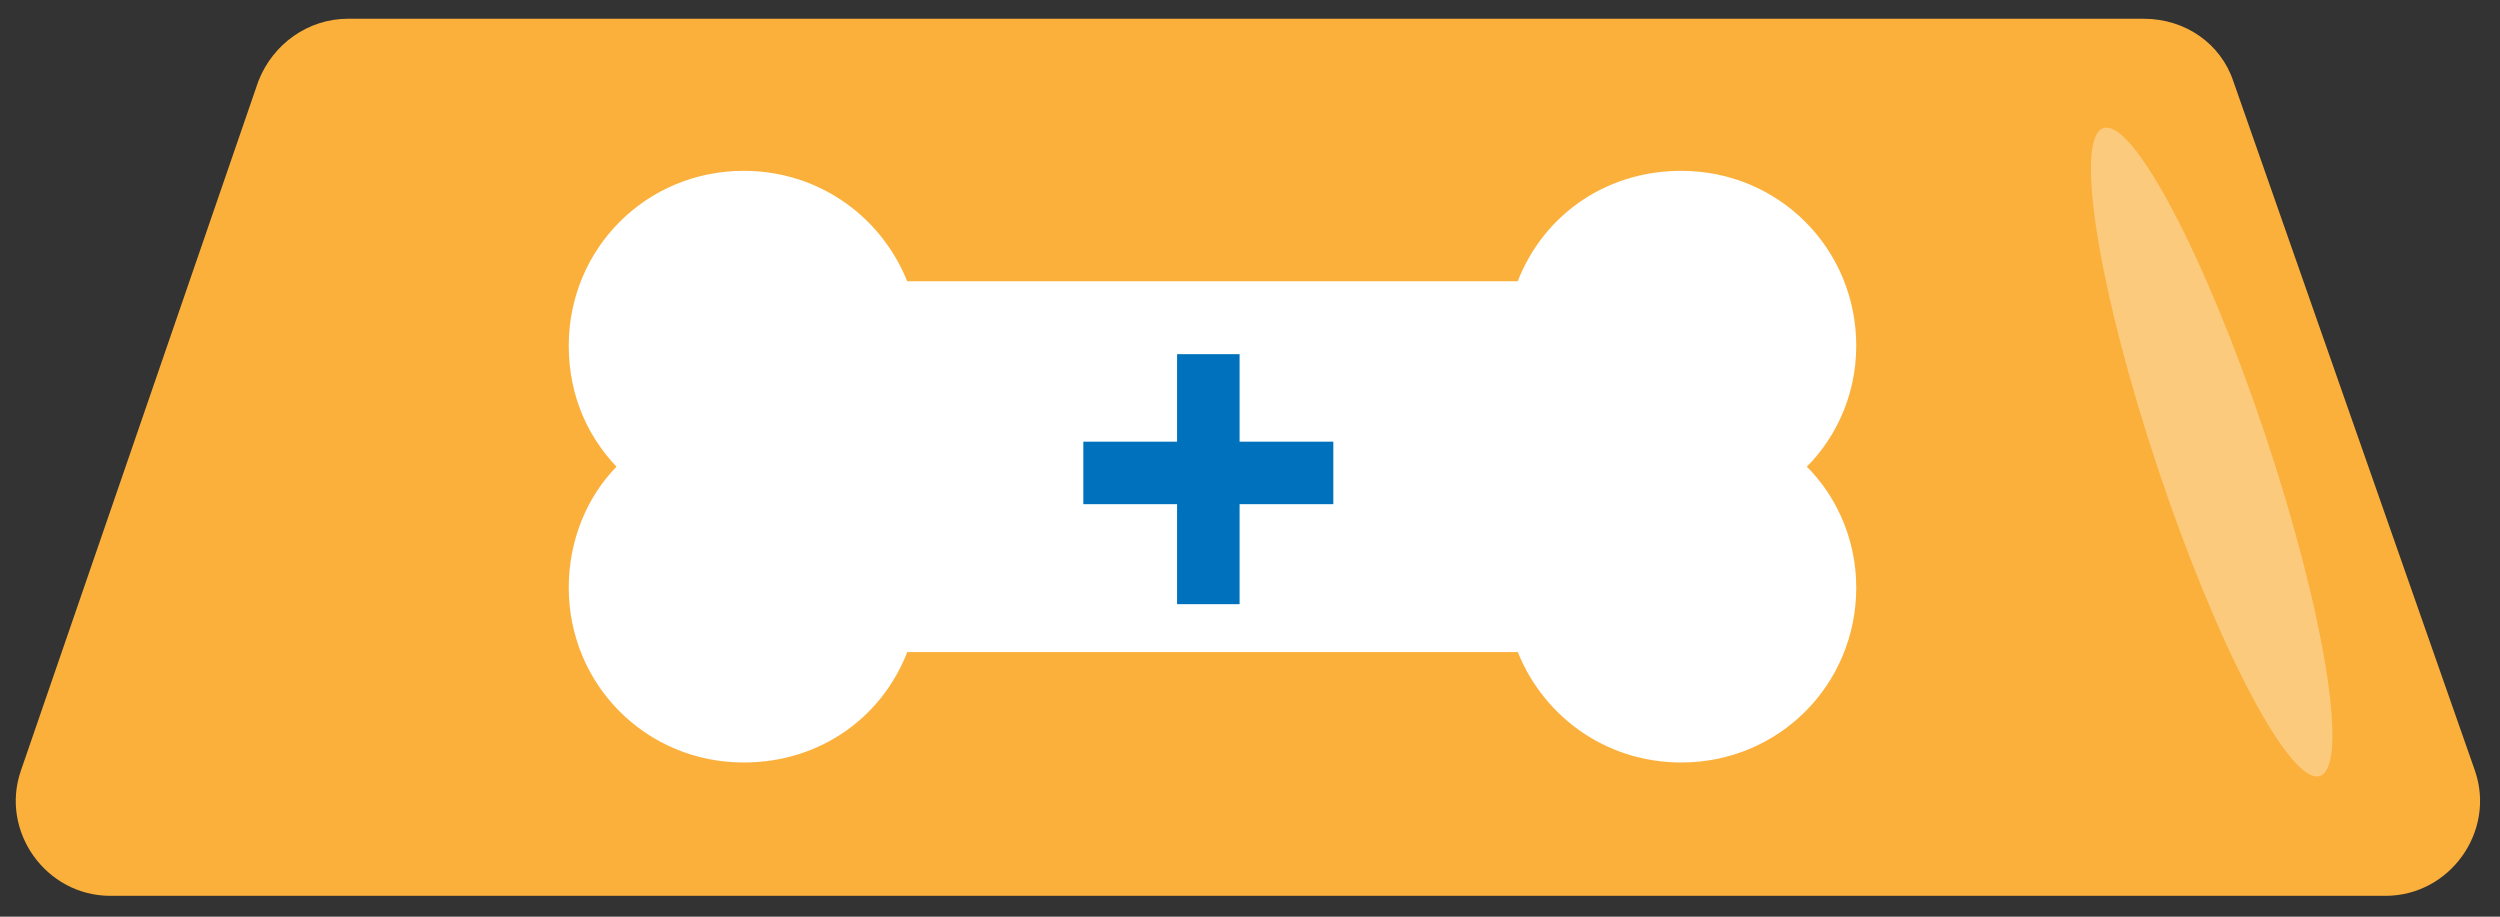 <?xml version="1.0" encoding="utf-8"?>
<!-- Generator: Adobe Illustrator 21.0.0, SVG Export Plug-In . SVG Version: 6.00 Build 0)  -->
<svg version="1.1" id="Livello_1" xmlns="http://www.w3.org/2000/svg" xmlns:xlink="http://www.w3.org/1999/xlink" x="0px" y="0px"
	 viewBox="0 0 120 44" style="enable-background:new 0 0 120 44;" xml:space="preserve">
<rect x="0" y="0" width="120" height="44" fill="#333333" stroke="none"/>
<style type="text/css">
	.st0{fill:#FBB03B;}
	.st1{fill:#FFFFFF;stroke:#FFFFFF;stroke-miterlimit:10;}
	.st2{opacity:0.33;fill:#FFFFFF;enable-background:new    ;}
	.st3{fill:#FFFFFF;stroke:#0071BC;stroke-width:3;stroke-miterlimit:10;}
</style>
<path class="st0" d="M107.2,3.9c-0.6-1.8-2.3-3-4.3-3h-1.4H18.3h-1.6c-1.9,0-3.6,1.2-4.3,3L1,37c-1,2.9,1.2,6,4.3,6h109.2
	c3.1,0,5.3-3.1,4.3-6L107.2,3.9z"/>
<g>
	<path class="st1" d="M88.6,28.2c0,4.4-3.5,7.9-7.9,7.9c-3.5,0-6.4-2.2-7.5-5.3h-30c-1.1,3.2-4,5.3-7.5,5.3c-4.4,0-7.9-3.5-7.9-7.9
		c0-2.1,0.8-4.1,2.2-5.5c0.1-0.1,0.2-0.2,0.3-0.3c-1.6-1.5-2.5-3.5-2.5-5.8c0-4.4,3.5-7.9,7.9-7.9c3.5,0,6.4,2.2,7.5,5.3h30
		c1.1-3.2,4-5.3,7.5-5.3c4.4,0,7.9,3.5,7.9,7.9c0,2.3-1,4.4-2.6,5.8C87.6,23.8,88.6,25.9,88.6,28.2z"/>
</g>
<ellipse transform="matrix(0.948 -0.317 0.317 0.948 -1.396 34.791)" class="st2" cx="106.2" cy="21.7" rx="2.7" ry="16.4"/>
<line class="st3" x1="58" y1="17" x2="58" y2="29"/>
<line class="st3" x1="52" y1="22.7" x2="64" y2="22.7"/>
</svg>
